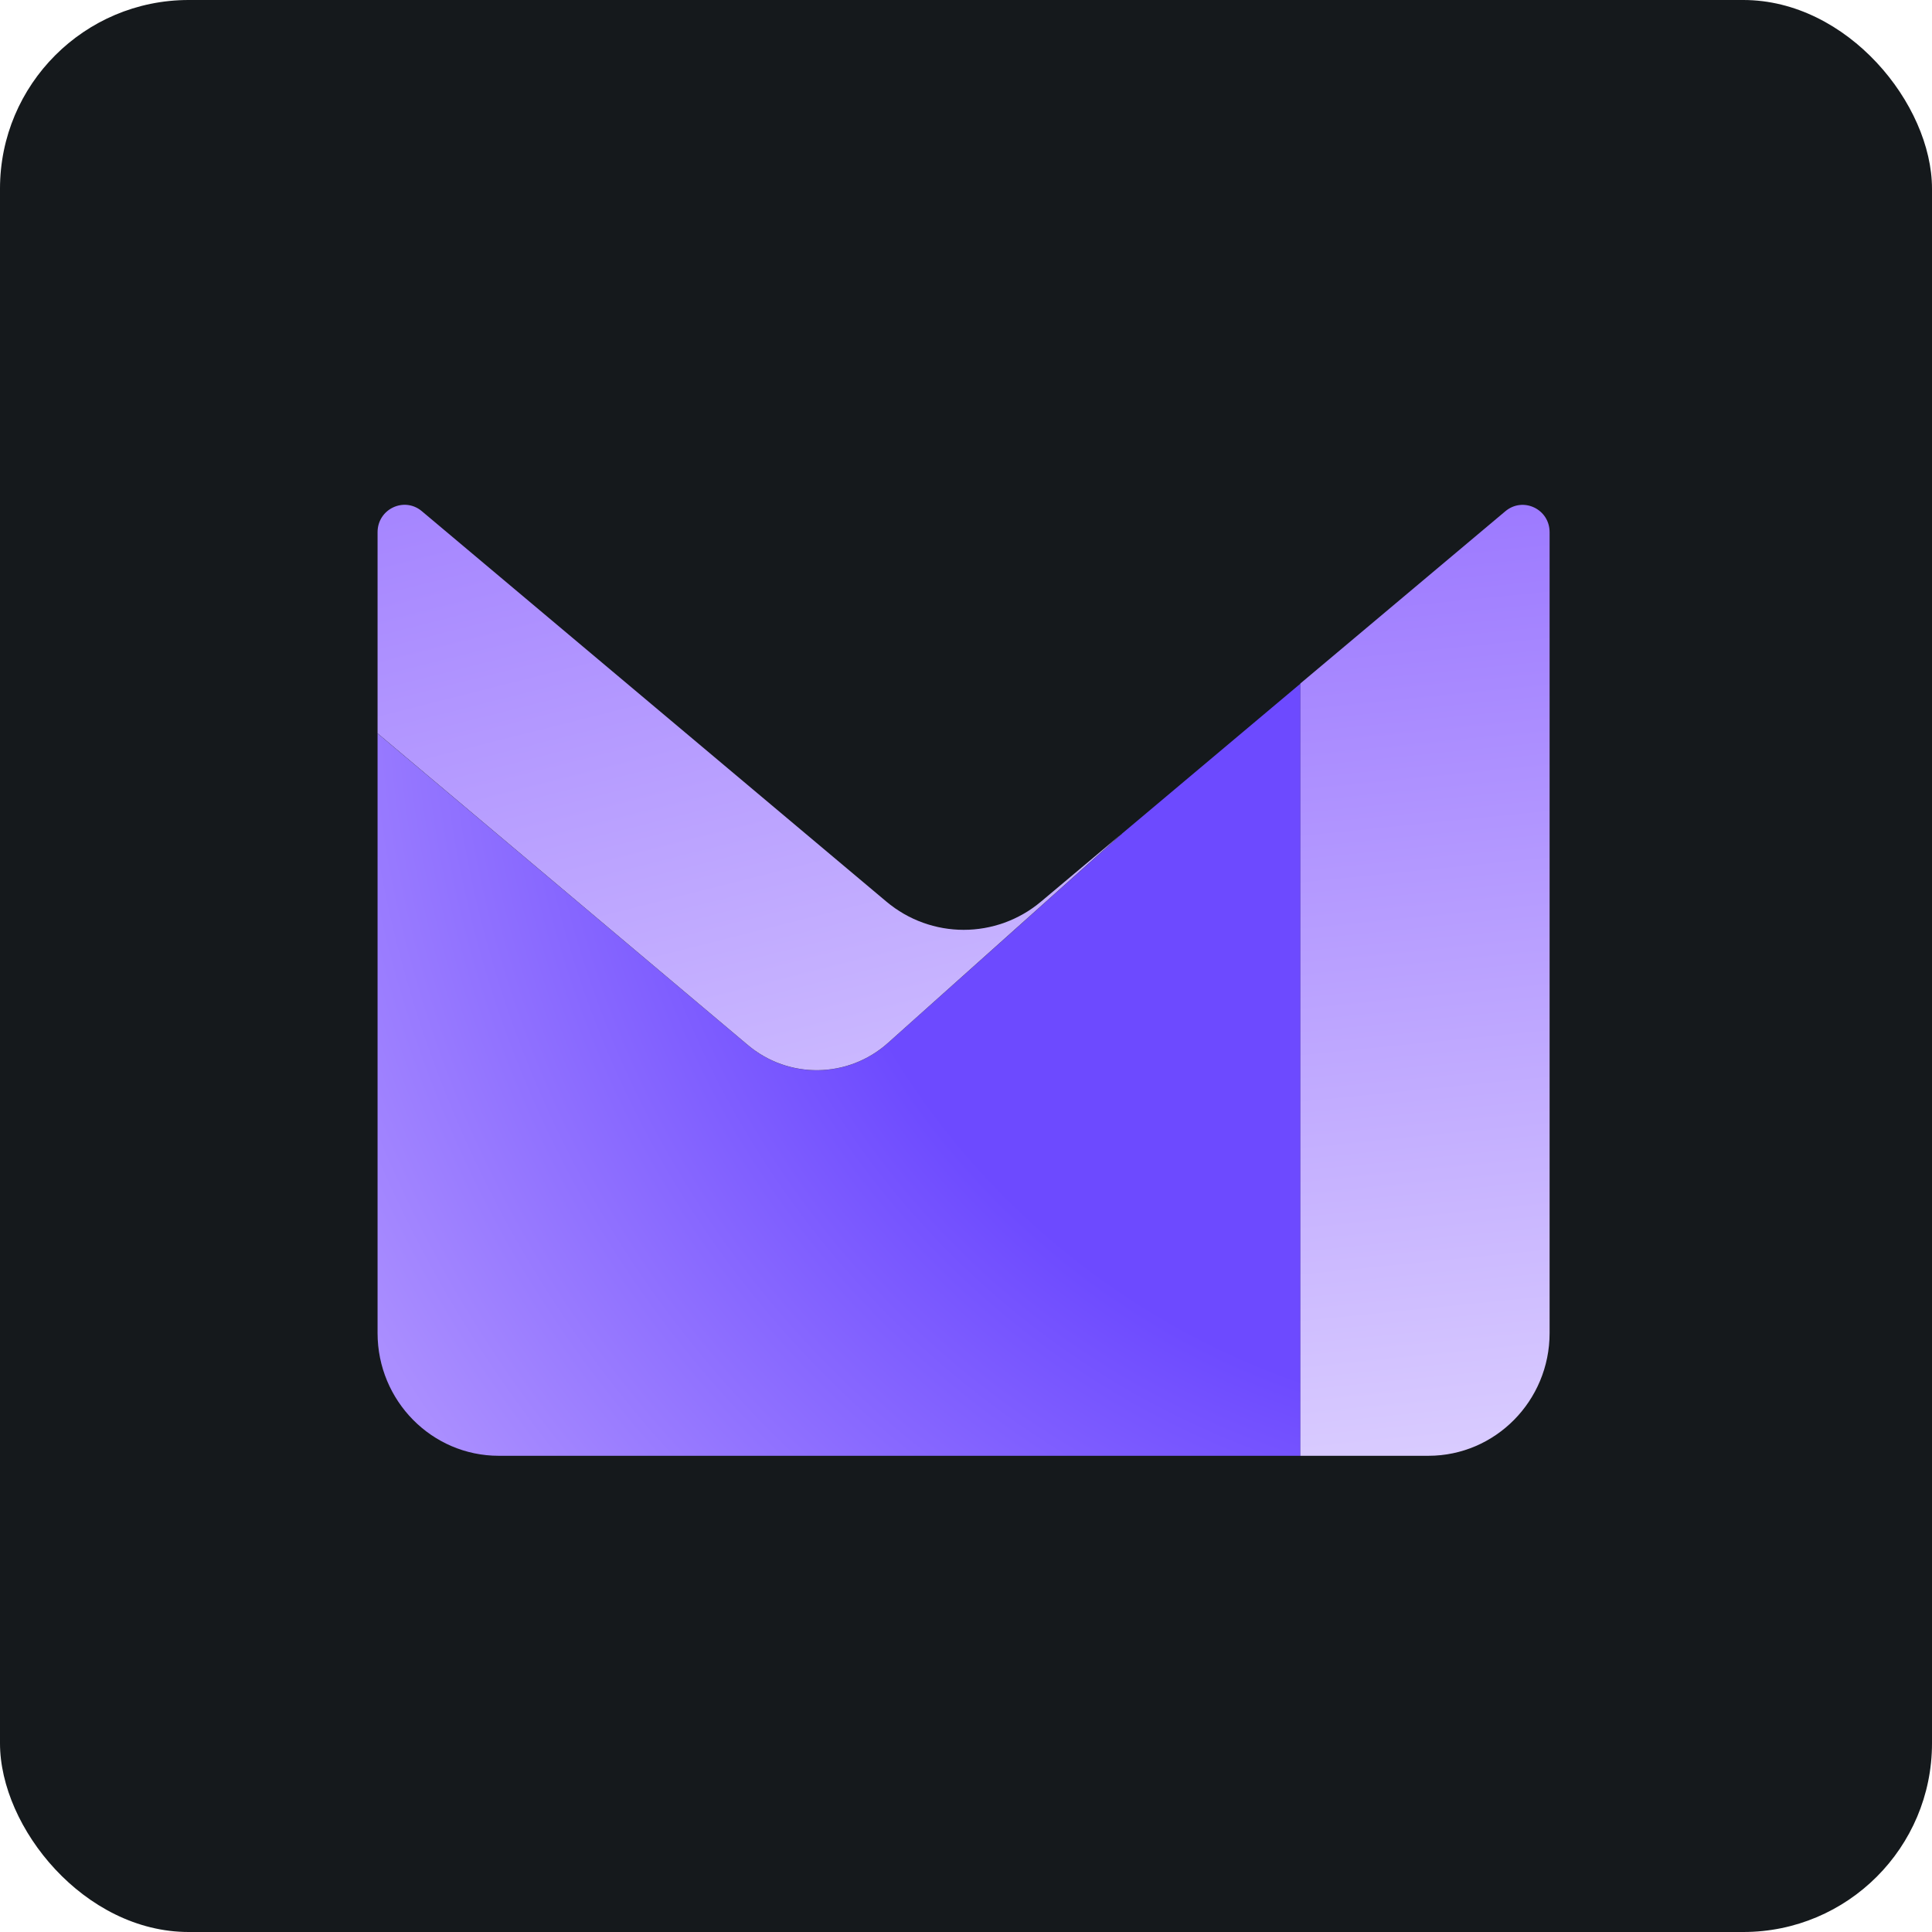 <?xml version="1.0" encoding="UTF-8"?>
<svg xmlns="http://www.w3.org/2000/svg" xmlns:xlink="http://www.w3.org/1999/xlink" viewBox="0 0 256 256">
  <defs>
    <radialGradient id="radial-gradient" cx="-166.83" cy="545.97" fx="-166.83" fy="545.97" r="1.47" gradientTransform="translate(20827.3 68353.46) scale(123.61 -125.04)" gradientUnits="userSpaceOnUse">
      <stop offset=".56" stop-color="#6d4aff"/>
      <stop offset=".99" stop-color="#aa8eff"/>
    </radialGradient>
    <linearGradient id="linear-gradient" x1="123.37" y1="57.15" x2="58.78" y2="312.21" gradientTransform="translate(0 255.89) scale(1 -1)" gradientUnits="userSpaceOnUse">
      <stop offset="0" stop-color="#e3d9ff"/>
      <stop offset="1" stop-color="#7341ff"/>
    </linearGradient>
    <linearGradient id="linear-gradient-2" x1="205.6" y1="-42.29" x2="173.84" y2="272.95" gradientTransform="translate(0 255.89) scale(1 -1)" gradientUnits="userSpaceOnUse">
      <stop offset=".27" stop-color="#e3d9ff"/>
      <stop offset="1" stop-color="#7341ff"/>
    </linearGradient>
  </defs>
  <g id="background">
    <rect width="256" height="256" rx="25" ry="25" style="fill: #15191c; stroke-width: 0px;"/>
  </g>
  <g id="protonmail">
    <path d="M172.31,90.59l-23.66,19.89h.02s-31.01,27.72-31.01,27.72c-5.28,4.72-13.17,4.83-18.58.27l-49.05-41.29v79.46c0,8.97,7.19,16.26,16.06,16.26h106.23v-102.32Z" style="fill: url(#radial-gradient); stroke-width: 0px;"/>
    <path d="M148.65,110.47l-30.99,27.72c-5.28,4.72-13.17,4.83-18.58.27l-49.05-41.29v-26.65c0-3.07,3.52-4.75,5.86-2.79l61.54,51.72c5.95,5.01,14.58,5.01,20.53,0l10.7-8.99Z" style="fill: url(#linear-gradient); fill-rule: evenodd; stroke-width: 0px;"/>
    <path d="M172.31,90.57v102.33h16.96c8.87,0,16.06-7.29,16.06-16.26v-106.12c0-3.07-3.52-4.74-5.86-2.78l-27.17,22.83Z" style="fill: url(#linear-gradient-2); fill-rule: evenodd; stroke-width: 0px;"/>
  </g>
</svg>
